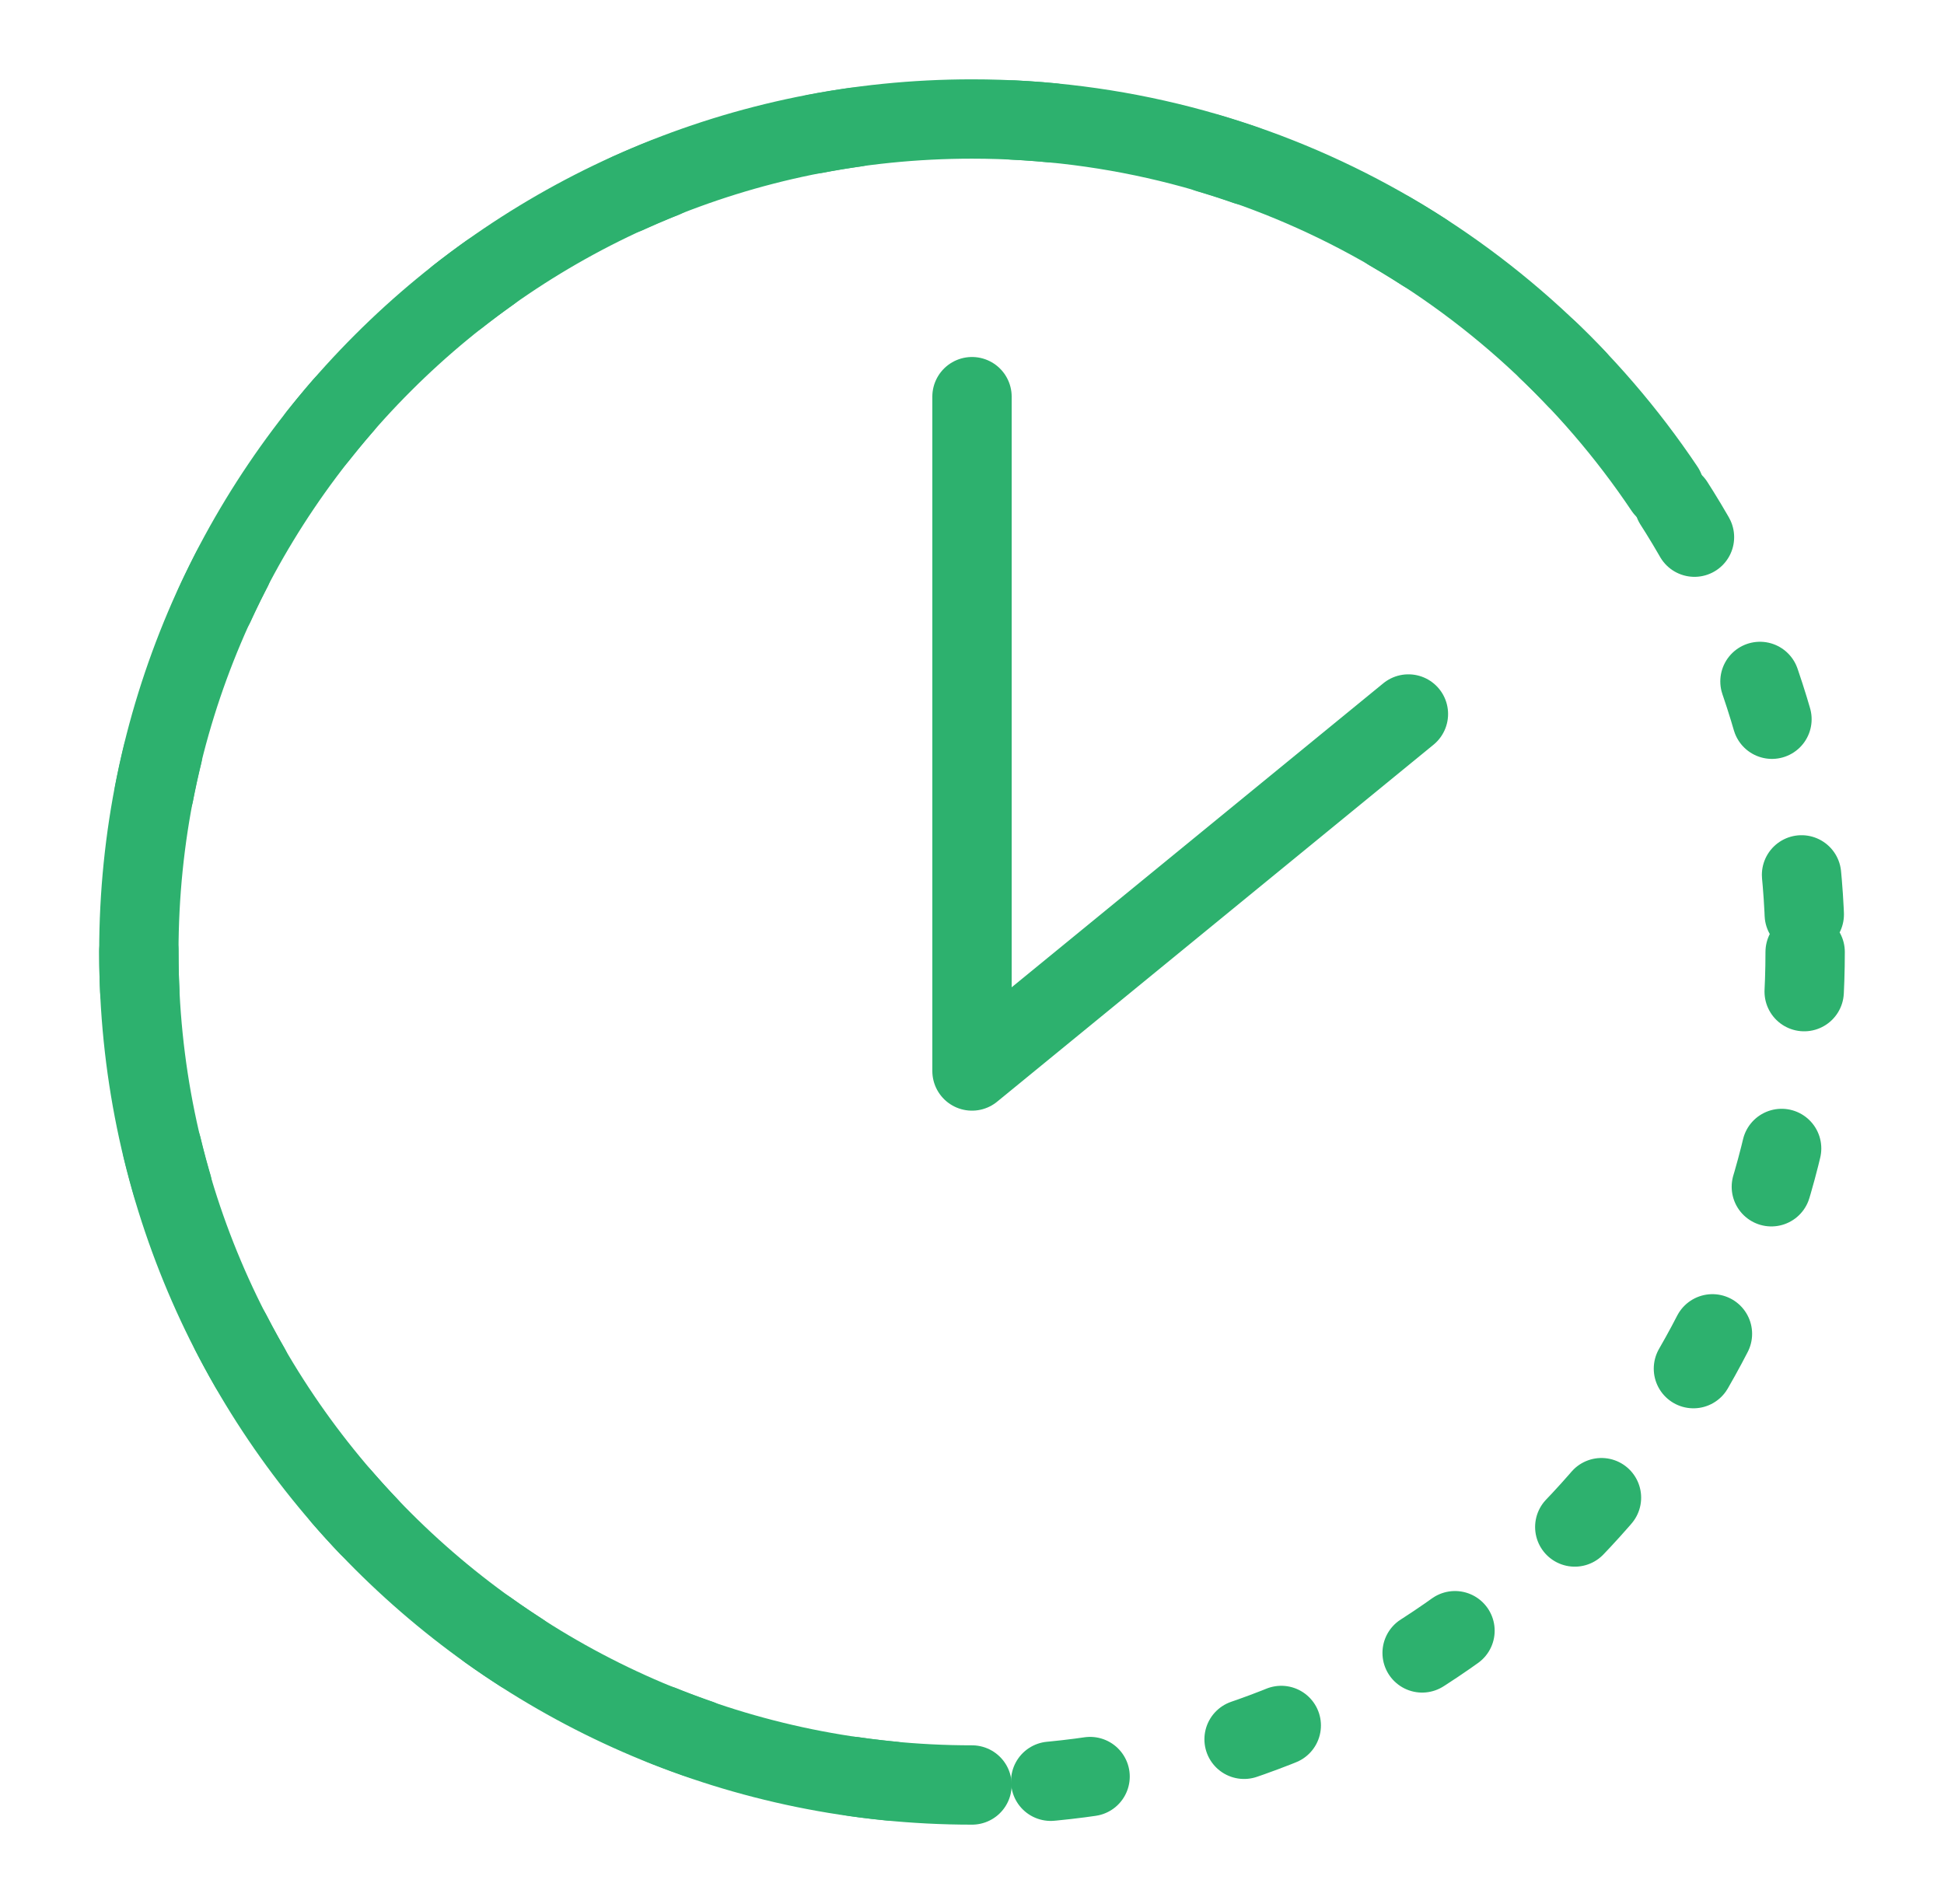 <svg width="49" height="48" viewBox="0 0 49 48" fill="none" xmlns="http://www.w3.org/2000/svg">
<circle cx="24.5" cy="24" r="21" stroke="#2DB16E" stroke-width="2" stroke-linecap="round" stroke-linejoin="round" stroke-dasharray="1 4"/>
<path d="M41.954 12.319C38.186 6.699 31.775 3 24.5 3C12.902 3 3.5 12.402 3.5 24C3.5 35.598 12.902 45 24.5 45V45" stroke="#2DB16E" stroke-width="2" stroke-linecap="round"/>
<path d="M24.5 10V27L35.5 18" stroke="#2DB16E" stroke-width="2" stroke-linecap="round" stroke-linejoin="round"/>
</svg>
